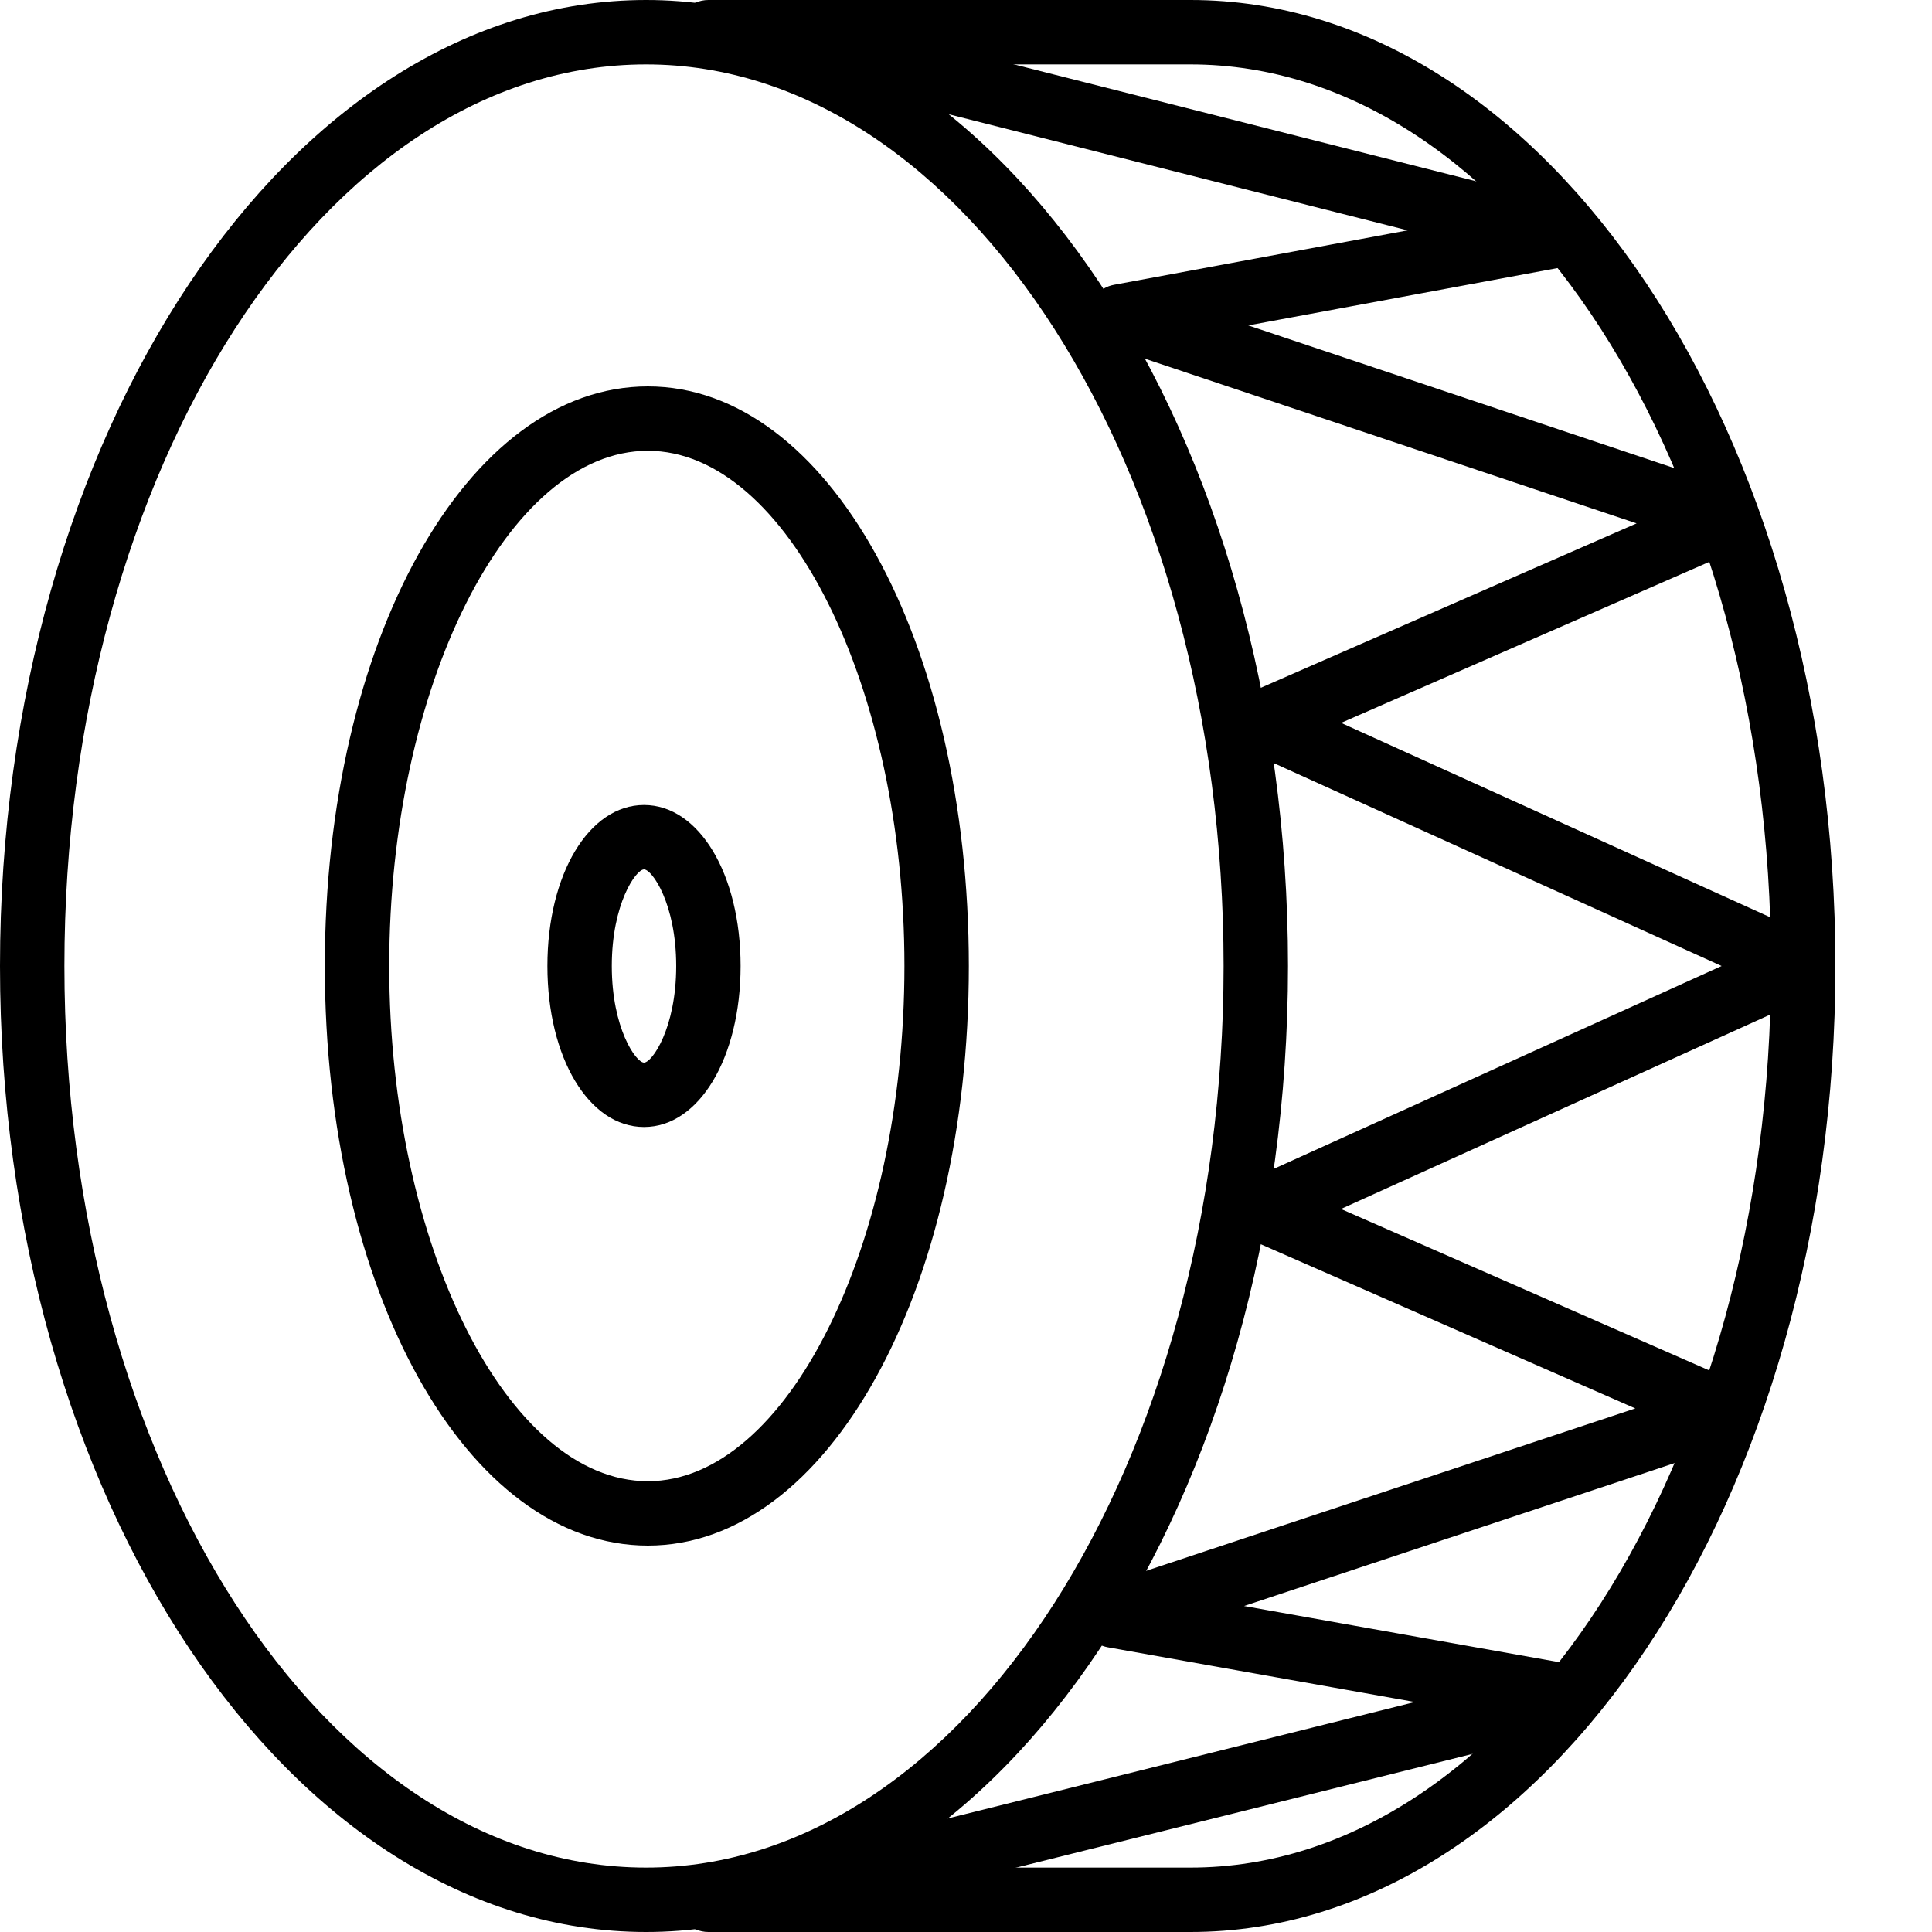<?xml version="1.0" encoding="iso-8859-1"?>
<!-- Generator: Adobe Illustrator 19.2.1, SVG Export Plug-In . SVG Version: 6.00 Build 0)  -->
<svg version="1.1" xmlns="http://www.w3.org/2000/svg" xmlns:xlink="http://www.w3.org/1999/xlink" x="0px" y="0px"
	 viewBox="0 0 30 30" style="enable-background:new 0 0 30 30;" xml:space="preserve">
<g id="Snowflake_1">
</g>
<g id="Snowflake_2">
</g>
<g id="Snowflake_3">
</g>
<g id="Snowflake_4">
</g>
<g id="Winter_Cap_1">
</g>
<g id="Winter_Cap_2">
</g>
<g id="Glowes">
</g>
<g id="Sweater_1">
</g>
<g id="Sweater_2">
</g>
<g id="Sweater_3">
</g>
<g id="Scarf">
</g>
<g id="Winter_Socks">
</g>
<g id="Winter_Sock">
</g>
<g id="Winter_Coat">
</g>
<g id="Winter_Calendar">
</g>
<g id="Thermometer_1">
</g>
<g id="Thermometer_2">
</g>
<g id="Cold">
</g>
<g id="Icicle">
</g>
<g id="Snowing">
</g>
<g id="Snow_Shoes_1">
</g>
<g id="Snow_Shoes_2">
</g>
<g id="Sledge">
</g>
<g id="Snow_Boots">
</g>
<g id="Snowcapped_Mountains">
</g>
<g id="Skis">
</g>
<g id="Sky_Glasses">
</g>
<g id="Snowboard">
</g>
<g id="Ice_Skate">
</g>
<g id="Wooden_House">
</g>
<g id="Snowcapped_House">
</g>
<g id="Hot_Drink">
</g>
<g id="Hot_Chocolate">
</g>
<g id="Lantern">
</g>
<g id="Snow_Shovel">
</g>
<g id="Snowman">
</g>
<g id="Reindeer">
</g>
<g id="Snowmobile">
</g>
<g id="Snow_Chain">
	<g>
		<g>
			<path d="M18.485,30H11c-0.276,0-0.5-0.224-0.5-0.5S10.724,29,11,29h7.485c4.971,0,9.015-6.28,9.015-14S23.456,1,18.485,1H11
				c-0.276,0-0.5-0.224-0.5-0.5S10.724,0,11,0h7.485C24.008,0,28.5,6.729,28.5,15S24.008,30,18.485,30z"/>
		</g>
		<g>
			<path d="M10.033,30C4.501,30,0,23.271,0,15S4.501,0,10.033,0C15.529,0,20,6.729,20,15S15.529,30,10.033,30z M10.033,1
				C5.053,1,1,7.28,1,15s4.053,14,9.033,14C14.978,29,19,22.72,19,15S14.978,1,10.033,1z"/>
		</g>
		<g>
			<path d="M10.06,24c-2.813,0-5.016-3.953-5.016-9s2.203-9,5.016-9c2.795,0,4.984,3.953,4.984,9S12.854,24,10.06,24z M10.06,7
				c-2.177,0-4.016,3.663-4.016,8s1.839,8,4.016,8c2.16,0,3.984-3.663,3.984-8S12.22,7,10.06,7z"/>
		</g>
		<g>
			<path d="M12.896,29.706c-0.225,0-0.429-0.151-0.485-0.379c-0.066-0.269,0.097-0.539,0.364-0.606l9.195-2.292l-4.767-0.85
				c-0.225-0.04-0.395-0.228-0.411-0.456s0.124-0.438,0.342-0.511l8.259-2.742l-5.999-2.63c-0.181-0.079-0.298-0.258-0.299-0.455
				s0.114-0.377,0.294-0.458L26.733,15l-7.344-3.327c-0.18-0.081-0.295-0.261-0.294-0.458c0.001-0.198,0.119-0.376,0.3-0.455
				l6.018-2.633l-8.181-2.74c-0.216-0.072-0.355-0.281-0.34-0.509c0.017-0.228,0.184-0.415,0.408-0.456l4.558-0.845l-9.086-2.299
				c-0.268-0.067-0.43-0.339-0.361-0.607c0.066-0.267,0.329-0.432,0.607-0.361l11.3,2.858c0.228,0.058,0.384,0.266,0.377,0.501
				c-0.008,0.234-0.178,0.433-0.409,0.475l-4.903,0.909l7.579,2.539c0.195,0.065,0.331,0.245,0.34,0.451
				c0.01,0.207-0.109,0.397-0.299,0.48l-6.178,2.702l7.326,3.319c0.179,0.081,0.294,0.259,0.294,0.455s-0.115,0.374-0.294,0.455
				l-7.328,3.319l6.163,2.702c0.189,0.083,0.308,0.274,0.298,0.481c-0.009,0.206-0.146,0.386-0.342,0.451l-7.624,2.531l5.133,0.915
				c0.232,0.041,0.404,0.239,0.412,0.476c0.008,0.235-0.15,0.444-0.379,0.502l-11.468,2.858
				C12.976,29.701,12.936,29.706,12.896,29.706z"/>
		</g>
		<g>
			<path d="M10,17.5c-0.855,0-1.5-1.075-1.5-2.5s0.645-2.5,1.5-2.5s1.5,1.075,1.5,2.5S10.855,17.5,10,17.5z M10,13.5
				c-0.124,0-0.5,0.532-0.5,1.5s0.376,1.5,0.5,1.5s0.5-0.532,0.5-1.5S10.124,13.5,10,13.5z"/>
		</g>
	</g>
</g>
<g id="Slippery_Road">
</g>
</svg>
